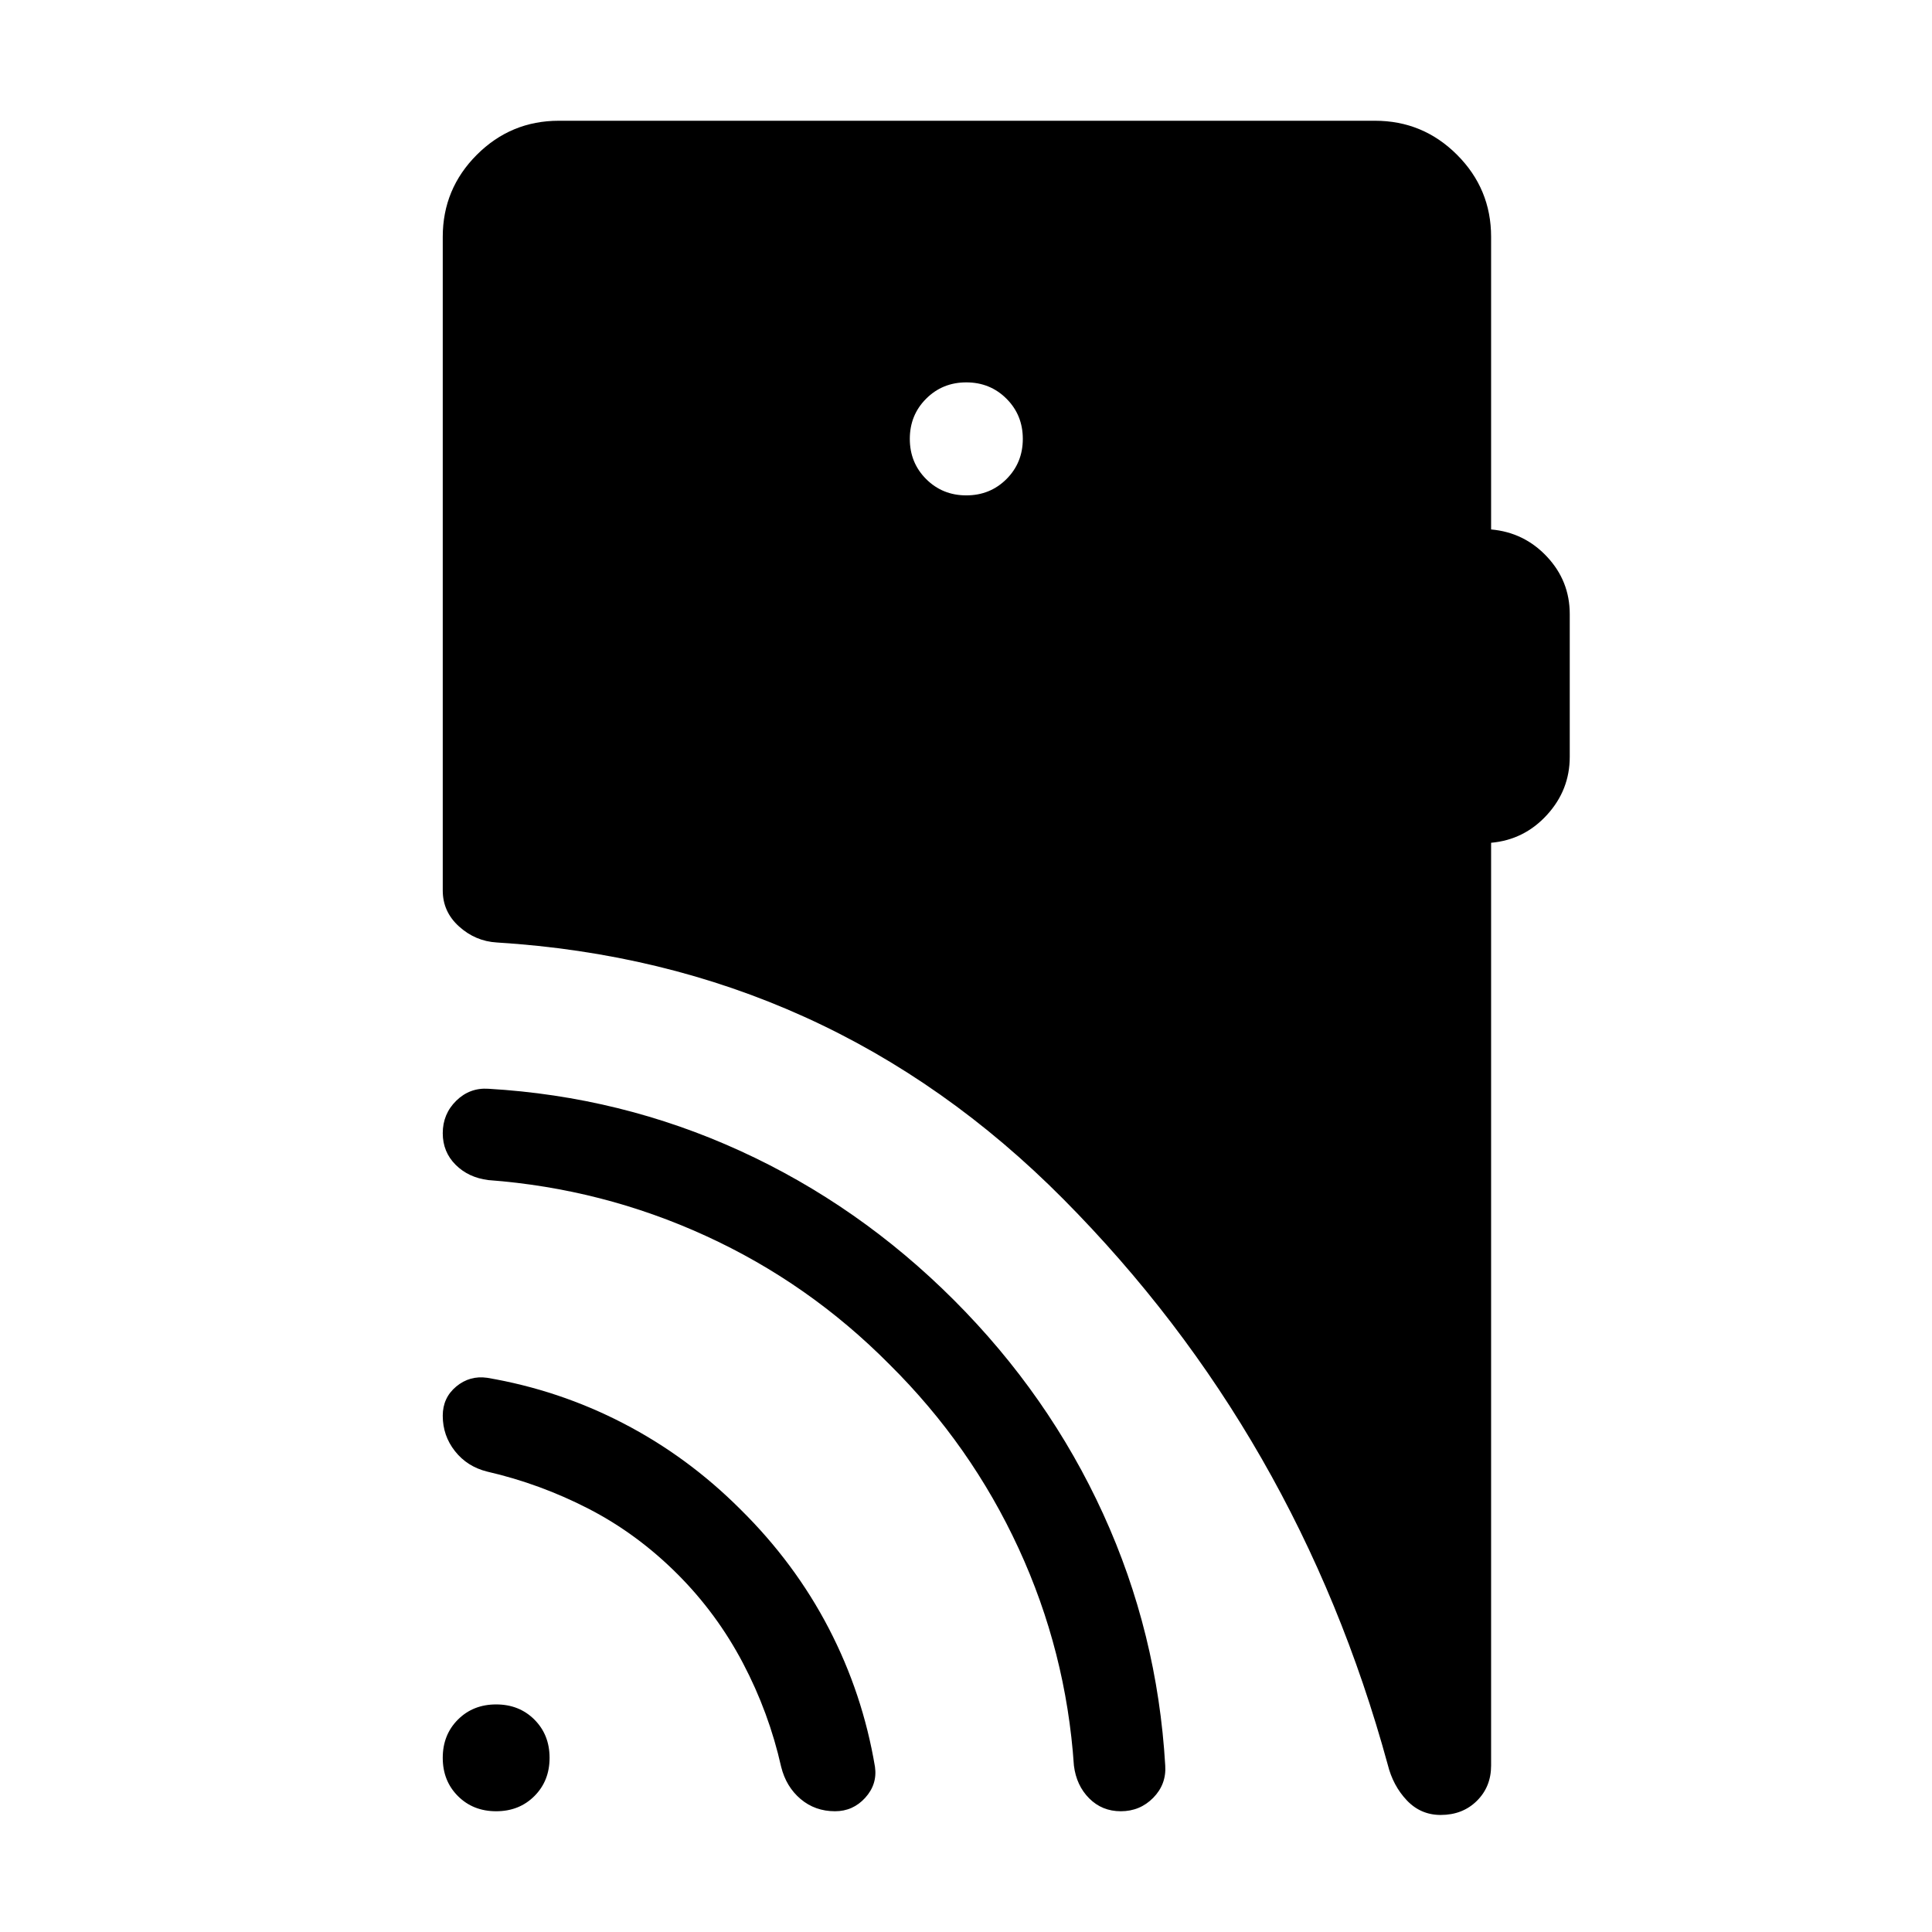 <svg xmlns="http://www.w3.org/2000/svg" width="48" height="48" viewBox="0 -960 960 960"><path d="M246.54-60q-11.46 0-19-7.54-7.54-7.54-7.54-19t7.54-19q7.54-7.54 19-7.54t19 7.54q7.54 7.54 7.54 19t-7.54 19Q258-60 246.54-60Zm90.08-117.85q-20-20-44.08-32.42-24.08-12.42-50.46-18.5-9.92-2.46-16-10.15-6.08-7.7-6.08-17.62 0-8.92 6.69-14.5 6.7-5.57 15.39-4.34 35.69 6.07 67.69 22.65t58.08 42.65q27.07 26.69 43.96 59.19 16.88 32.5 22.96 68.81 1.23 8.69-4.85 15.39-6.07 6.69-15 6.69-9.92 0-17.11-6.08-7.19-6.08-9.66-16-6.07-27-19-51.57-12.92-24.58-32.53-44.2ZM442-282q-40.08-40.46-91.35-63.92-51.26-23.46-107.96-27.7-9.92-1.23-16.3-7.61-6.39-6.38-6.39-15.69 0-9.54 6.69-16.12 6.7-6.57 16-5.96 66 3.85 125.08 30.85T474-314q47.15 47.15 74.15 106.23 27 59.08 30.85 125.08.61 9.3-5.96 16Q566.46-60 556.92-60q-9.31 0-15.69-6.39-6.38-6.38-7.61-16.3-3.85-56.7-27.5-107.96Q482.46-241.92 442-282Zm38.15-431.85q11.85 0 19.97-8.11 8.11-8.12 8.11-19.96 0-11.85-8.11-19.96Q492-770 480.15-770q-11.84 0-19.96 8.12-8.11 8.11-8.11 19.96 0 11.84 8.11 19.96 8.12 8.11 19.96 8.11Zm260.77 172.62v458.54q0 10.53-7.08 17.53-7.07 7-17.99 7-9.93 0-16.81-7.26-6.89-7.27-9.5-17.81-44.69-163.54-161.12-280.89Q412-481.46 246.85-491.69q-10.62-.62-18.73-7.93-8.12-7.3-8.12-17.92v-324.77q0-23.84 16.92-40.77Q253.85-900 277.69-900h405.54q23.85 0 40.77 16.92 16.92 16.93 16.92 40.77v145.39q16.46 1.46 27.77 13.54Q780-671.31 780-654.85v70.93q0 16.46-11.31 28.84-11.31 12.39-27.77 13.85Z"/></svg>